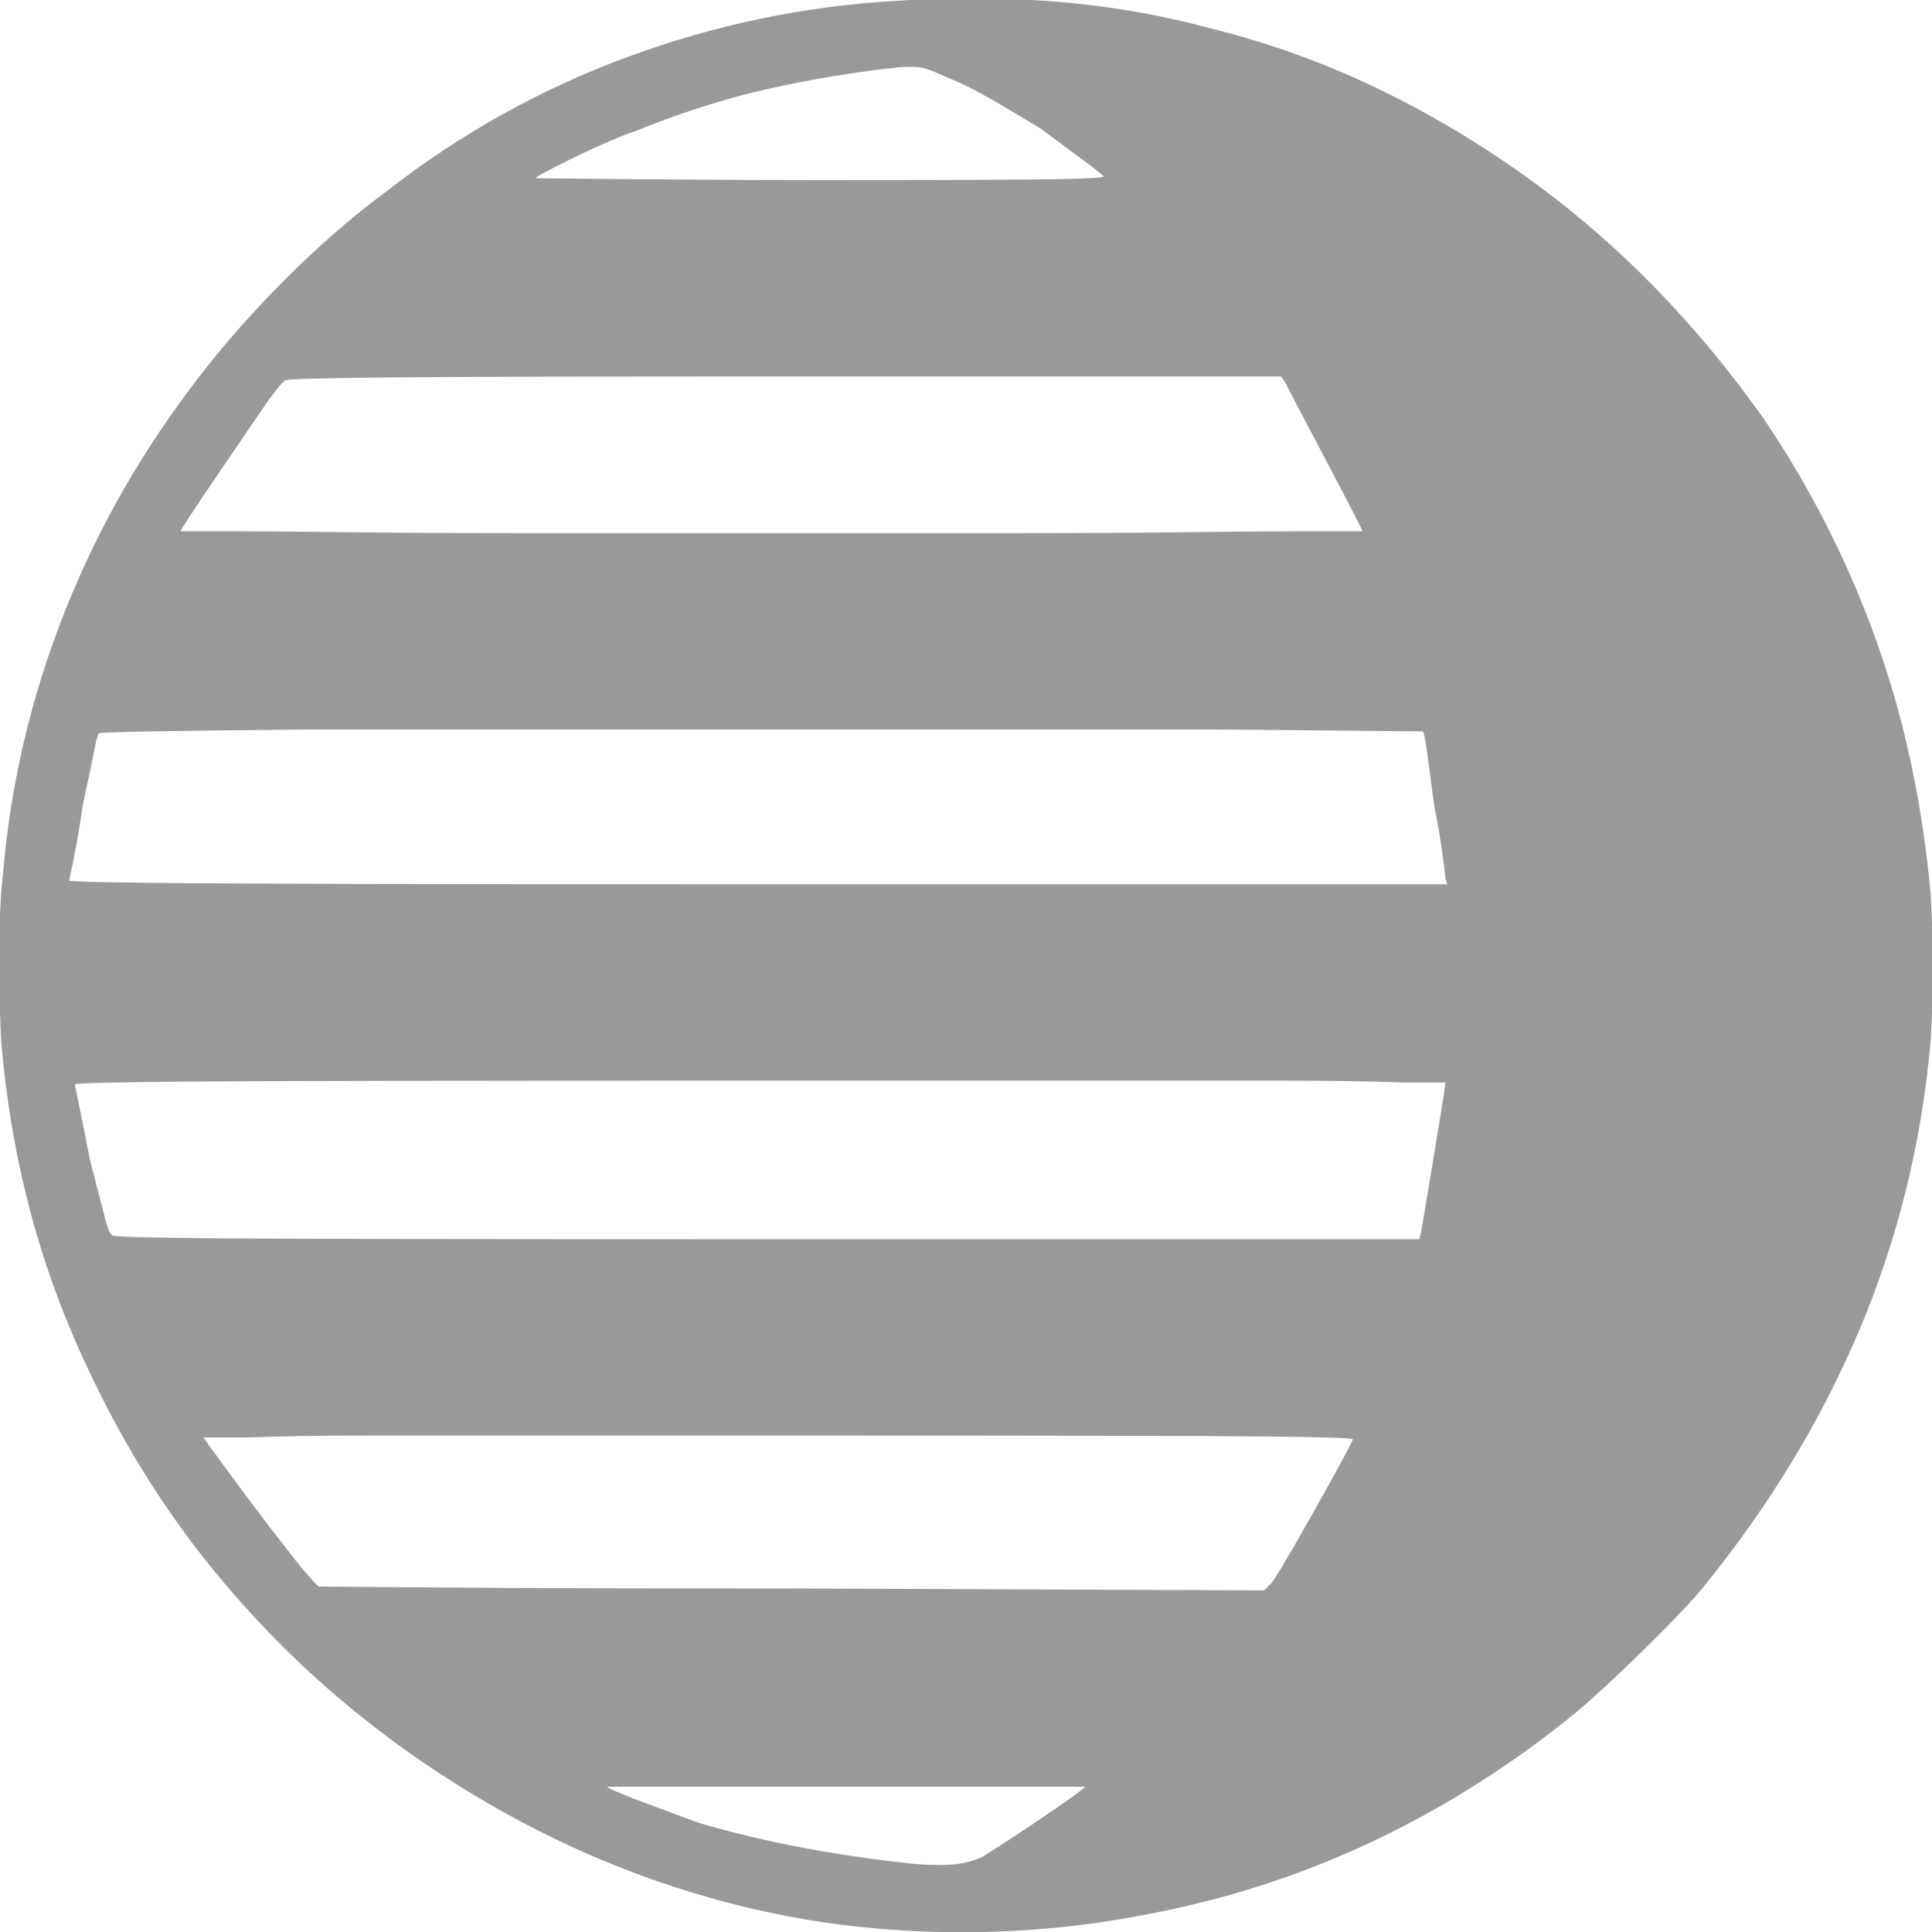 <?xml version="1.0" encoding="UTF-8" standalone="no"?>
<!-- Created with Inkscape (http://www.inkscape.org/) -->

<svg
   width="100%"
   height="100%"
   viewBox="0 0 64.738 64.742"
   version="1.1"
   id="svg1"
   xmlns="http://www.w3.org/2000/svg"
   xmlns:svg="http://www.w3.org/2000/svg">
  <defs
     id="defs1">
    <clipPath
       clipPathUnits="userSpaceOnUse"
       id="clipPath27">
      <path
         d="M 0,500 H 500 V 0 H 0 Z"
         transform="translate(-261.29,-172.053)"
         id="path27" />
    </clipPath>
  </defs>
  <g
     id="layer1"
     transform="translate(-92.075,-14.817)">
    <path
       id="path26"
       d="m 0,0 h -22.58 -22.76 c 0,-0.121 1.104,-0.6 3.316,-1.434 2.21,-0.837 3.97,-1.493 5.287,-1.971 3.225,-0.955 6.599,-1.762 10.125,-2.419 3.522,-0.655 7.078,-1.165 10.663,-1.524 1.551,-0.118 2.805,-0.118 3.762,0 0.956,0.12 1.792,0.359 2.509,0.717 1.91,1.195 4.002,2.57 6.273,4.121 C -1.137,-0.958 0,-0.121 0,0 m -12.903,162.182 c -1.076,0.476 -1.792,0.775 -2.151,0.896 -0.358,0.117 -0.895,0.179 -1.612,0.179 -0.48,0 -0.927,-0.031 -1.345,-0.09 -0.42,-0.062 -0.747,-0.089 -0.985,-0.089 -4.659,-0.599 -8.812,-1.345 -12.455,-2.241 -3.646,-0.896 -7.378,-2.122 -11.2,-3.673 -1.434,-0.479 -3.377,-1.316 -5.825,-2.509 -2.45,-1.196 -3.673,-1.854 -3.673,-1.971 10.631,-0.121 19.651,-0.18 27.06,-0.18 11.945,0 19.443,0.028 22.49,0.09 3.047,0.059 4.508,0.148 4.391,0.269 -0.241,0.238 -1.047,0.865 -2.419,1.882 -1.375,1.013 -2.54,1.881 -3.495,2.598 -1.554,0.955 -3.108,1.882 -4.659,2.778 -1.554,0.896 -2.929,1.582 -4.122,2.061 M 25.447,32.974 c 0,0.117 -2.63,0.207 -7.885,0.268 -5.258,0.059 -20.788,0.09 -46.593,0.09 H -50.357 -67.65 c -4.959,0 -8.871,-0.061 -11.739,-0.18 h -4.3 c 3.463,-4.779 6.151,-8.363 8.064,-10.752 0.717,-0.958 1.344,-1.733 1.881,-2.33 0.538,-0.598 0.865,-0.957 0.986,-1.075 0.237,0 4.121,-0.03 11.649,-0.089 7.526,-0.061 18.696,-0.09 33.511,-0.09 l 44.622,-0.179 0.538,0.538 c 0.238,0.117 1.551,2.299 3.943,6.541 2.389,4.239 3.701,6.658 3.942,7.258 m -6.809,100.893 h -46.952 c -18.28,0 -30.707,-0.031 -37.276,-0.09 -6.571,-0.061 -9.976,-0.151 -10.215,-0.269 -0.12,0 -0.33,-0.179 -0.627,-0.537 -0.299,-0.359 -0.627,-0.779 -0.985,-1.255 -1.075,-1.553 -2.75,-4.004 -5.019,-7.347 -2.27,-3.346 -3.404,-5.079 -3.404,-5.197 h 4.121 c 2.747,0 6.631,-0.031 11.649,-0.089 5.018,-0.062 10.931,-0.09 17.742,-0.09 h 22.58 21.684 c 6.809,0 12.751,0.028 17.831,0.09 5.076,0.058 9.108,0.089 12.096,0.089 h 4.48 c 0,0.118 -1.164,2.389 -3.494,6.81 -2.33,4.418 -3.616,6.869 -3.853,7.347 z M 34.229,66.844 h -4.123 c -2.75,0.117 -6.809,0.179 -12.185,0.179 H -2.33 -30.823 c -28.914,0 -46.984,-0.031 -54.21,-0.09 -7.231,-0.061 -10.843,-0.151 -10.843,-0.268 0.597,-2.868 1.075,-5.259 1.434,-7.169 0.716,-2.749 1.193,-4.6 1.433,-5.555 0.238,-0.958 0.477,-1.496 0.717,-1.613 0.118,-0.121 3.195,-0.211 9.229,-0.269 6.032,-0.061 23.684,-0.089 52.957,-0.089 H 31.72 l 0.178,0.537 c 0.119,0.717 0.539,3.226 1.255,7.527 0.717,4.301 1.076,6.569 1.076,6.81 m -2.151,33.332 -19.713,0.179 h -43.01 -43.009 c -13.144,-0.12 -19.775,-0.241 -19.892,-0.358 -0.12,0 -0.268,-0.479 -0.448,-1.434 -0.179,-0.958 -0.569,-2.808 -1.165,-5.555 -0.24,-1.913 -0.657,-4.242 -1.254,-6.989 0,-0.121 4.391,-0.21 13.172,-0.269 8.78,-0.062 26.191,-0.09 52.238,-0.09 h 65.41 l -0.178,0.538 c 0,0.117 -0.09,0.865 -0.27,2.24 -0.179,1.372 -0.447,2.957 -0.806,4.749 -0.241,1.792 -0.448,3.374 -0.628,4.749 -0.178,1.372 -0.33,2.12 -0.447,2.24 m -49.819,69.353 c 1.433,0.117 3.762,0.179 6.988,0.179 3.227,0 5.494,-0.062 6.811,-0.179 5.493,-0.359 10.87,-1.255 16.128,-2.688 5.255,-1.316 10.333,-3.136 15.232,-5.466 4.897,-2.33 9.616,-5.107 14.158,-8.333 4.538,-3.226 8.78,-6.872 12.724,-10.932 3.701,-3.824 7.106,-7.946 10.215,-12.365 2.984,-4.421 5.583,-9.08 7.795,-13.978 2.209,-4.9 3.97,-9.918 5.287,-15.053 1.312,-5.259 2.209,-10.573 2.687,-15.95 0.118,-1.674 0.18,-4.032 0.18,-7.078 0,-3.047 -0.062,-5.349 -0.18,-6.9 C 79.447,61.227 77.207,52.117 73.564,43.457 69.918,34.794 64.932,26.581 58.601,18.816 57.404,17.383 55.523,15.411 52.955,12.902 50.385,10.394 48.324,8.481 46.772,7.168 40.797,2.268 34.436,-1.792 27.687,-5.019 20.937,-8.244 13.857,-10.573 6.451,-12.007 0,-13.32 -6.603,-13.917 -13.351,-13.799 c -6.752,0.12 -13.233,0.957 -19.444,2.509 -6.692,1.674 -13.082,4.062 -19.175,7.168 -6.093,3.105 -11.769,6.779 -17.025,11.021 -5.258,4.24 -10.035,9.05 -14.336,14.426 -4.184,5.256 -7.768,10.99 -10.753,17.204 -2.509,5.135 -4.479,10.364 -5.913,15.68 -1.434,5.315 -2.392,10.843 -2.867,16.577 -0.121,1.91 -0.18,4.57 -0.18,7.975 0,3.405 0.117,6.062 0.358,7.974 0.717,8.482 2.658,16.725 5.825,24.731 3.164,8.003 7.437,15.471 12.813,22.401 2.389,3.105 5.135,6.211 8.243,9.319 3.106,3.105 6.273,5.852 9.498,8.243 7.048,5.494 14.723,9.767 23.029,12.813 8.301,3.047 16.814,4.808 25.537,5.287"
       style="fill:#999;fill-opacity:1;fill-rule:nonzero;stroke:none"
       transform="matrix(0.353,0,0,-0.353,128.427,74.686)"
       clip-path="url(#clipPath27)" />
  </g>
</svg>
